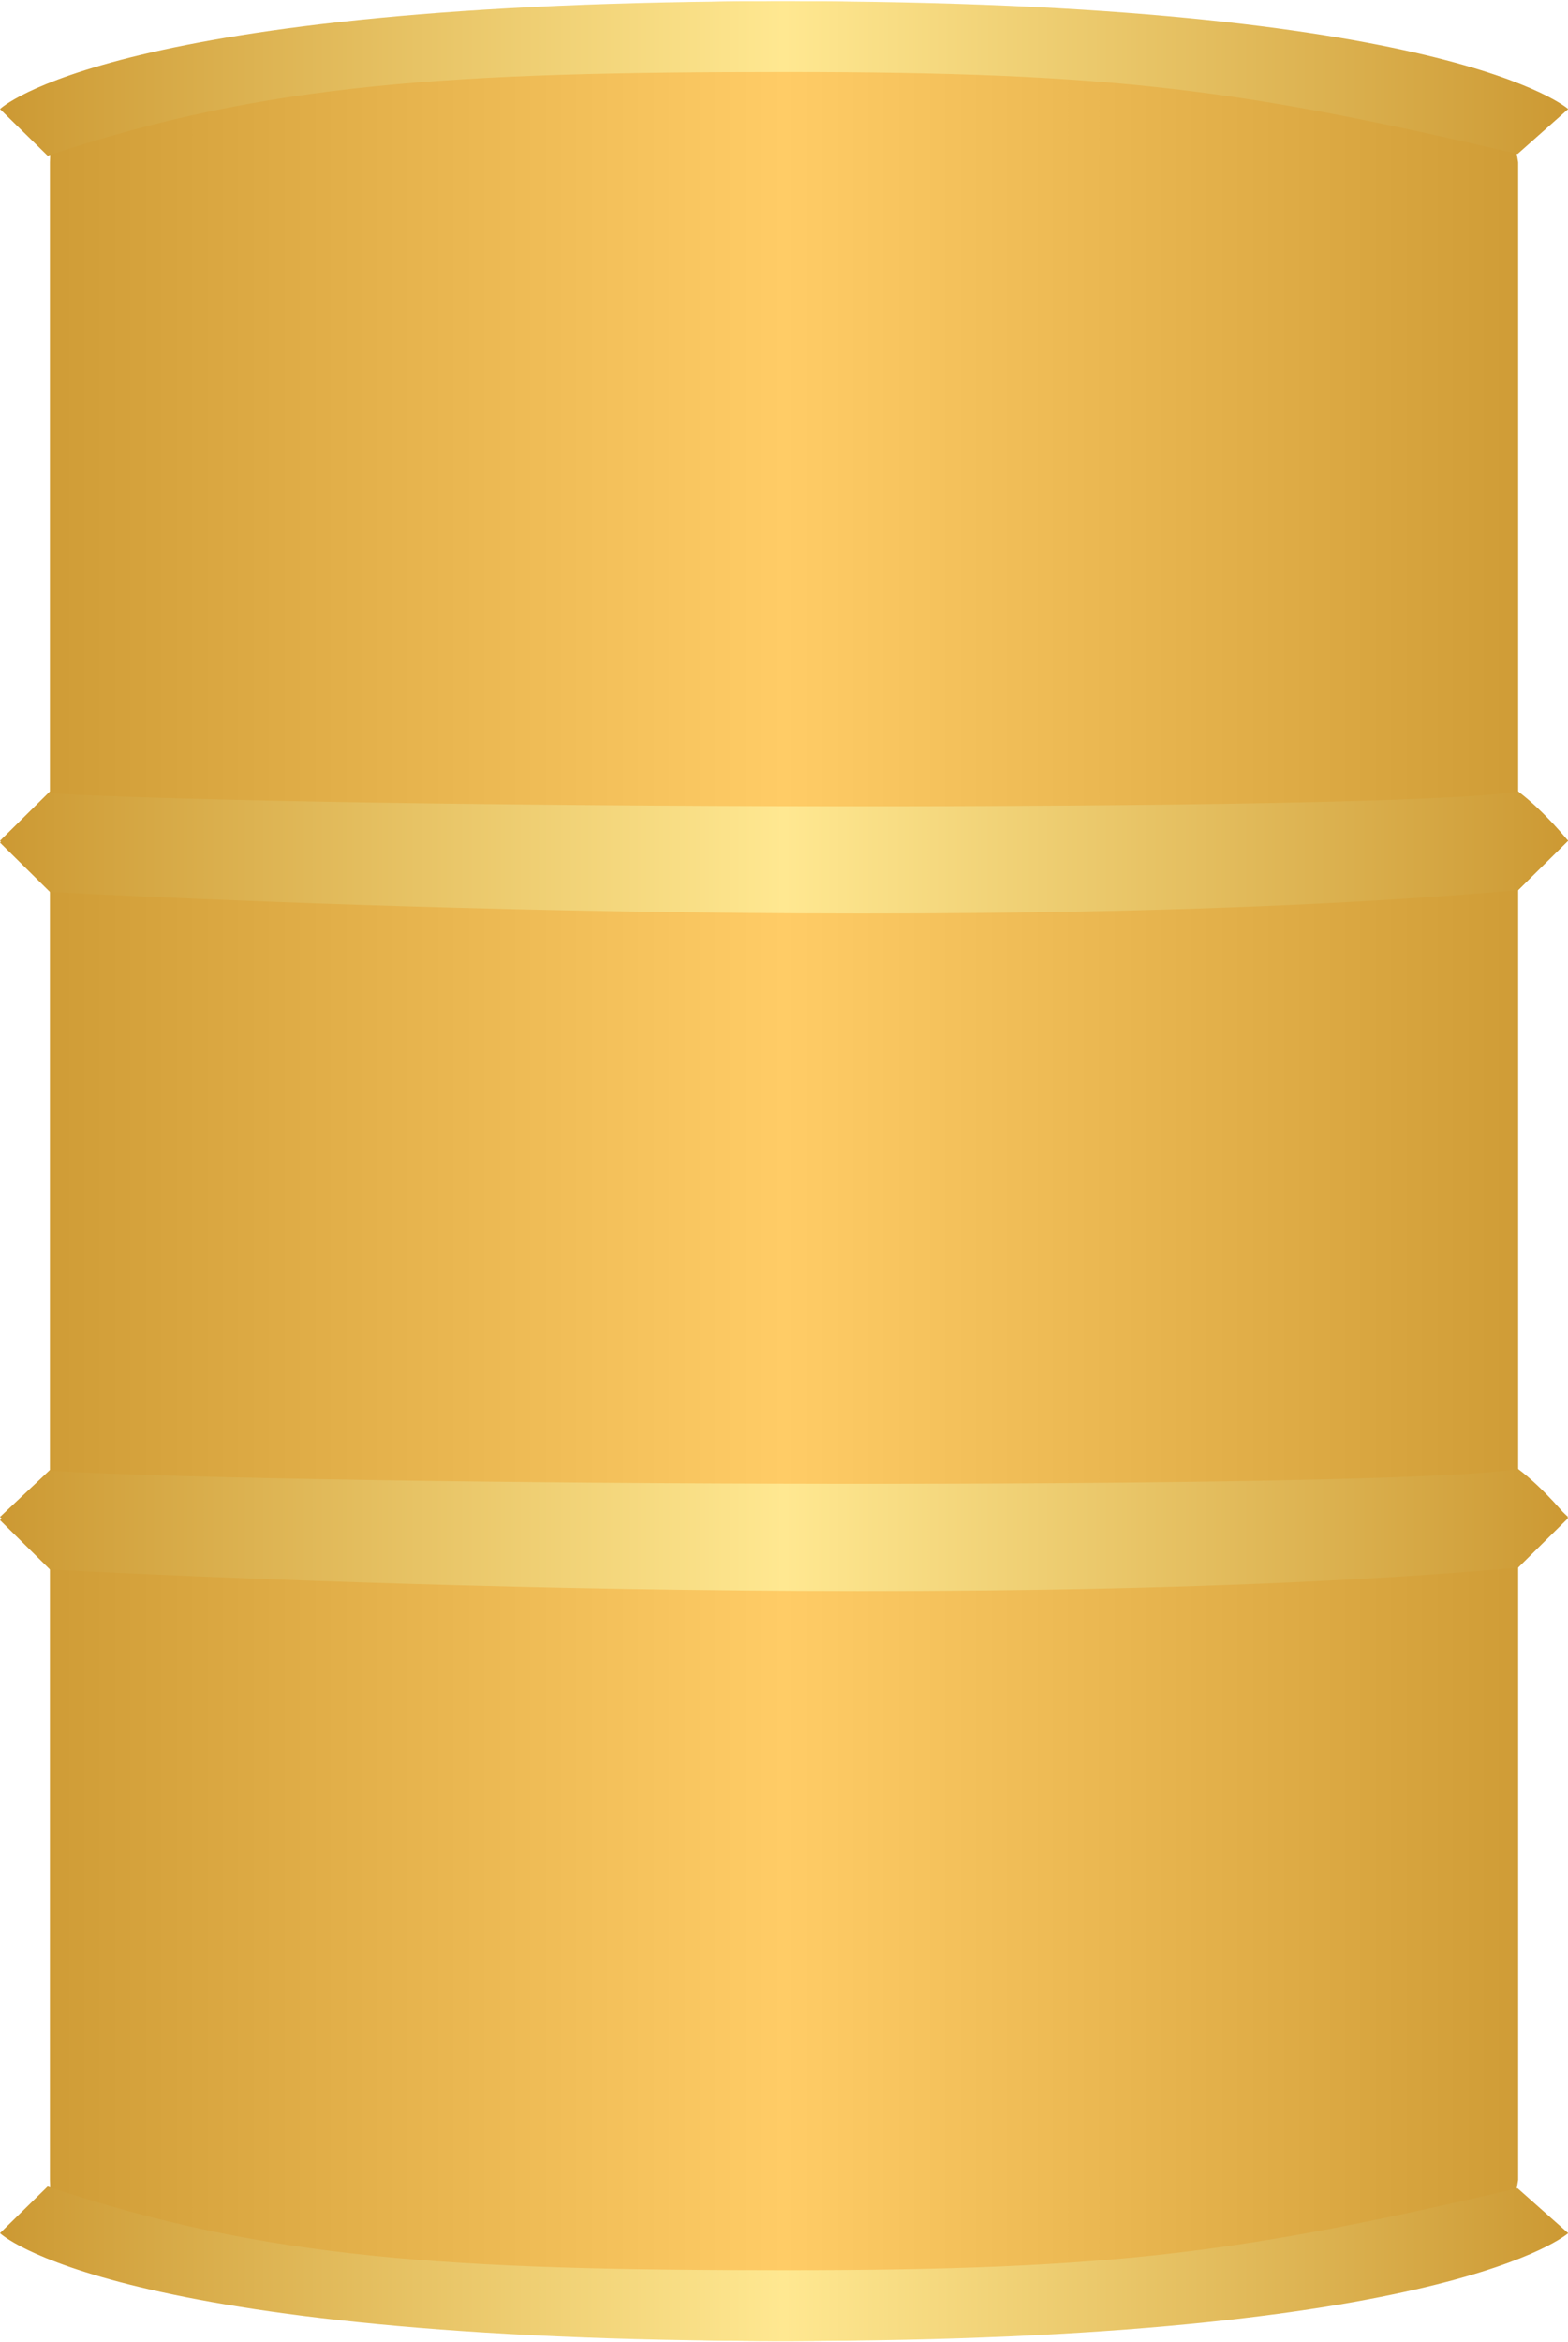 <!DOCTYPE svg PUBLIC "-//W3C//DTD SVG 1.1//EN" "http://www.w3.org/Graphics/SVG/1.1/DTD/svg11.dtd"><svg version="1.1" id="_x23__x23_Group_x5F_Barrel" xmlns="http://www.w3.org/2000/svg" xmlns:xlink="http://www.w3.org/1999/xlink" width="75px" height="112px" viewBox="0 0 75.412 112.5" enable-background="new 0 0 75.412 112.5" xml:space="preserve">
<g id="Group_Barrel">
<linearGradient id="SVGID_1_" gradientUnits="userSpaceOnUse" x1="2.441406e-004" y1="55.746" x2="75.414" y2="55.746" gradientTransform="matrix(1 0 0 -1 0 111.996)">
	<stop offset="0" style="stop-color:#CC9933" />
	<stop offset="0.5" style="stop-color:#FFCC66" />
	<stop offset="1" style="stop-color:#CC9933" />
</linearGradient>
<path fill="url(#SVGID_1_)" d="M73.015,104.756l-0.09,0.543c0,3.982-15.955,7.201-35.364,7.201s-35.142-3.229-35.142-7.213  L2.4,104.756l0-29.508L0,72.878l2.4-2.258V42.737L0,40.367l2.4-2.371V7.744L2.42,7.212C2.42,3.229,18.153,0,37.562,0  C56.97,0,72.925,3.218,72.925,7.202l0.09,0.542v30.252l2.399,2.371l-2.399,2.371V70.62l2.399,2.258l-2.399,2.37V104.756z" />
<linearGradient id="SVGID_2_" gradientUnits="userSpaceOnUse" x1="2.441406e-004" y1="3.715" x2="75.421" y2="3.715">
	<stop offset="0" style="stop-color:#CC9933" />
	<stop offset="0.5" style="stop-color:#FFE891" />
	<stop offset="1" style="stop-color:#CC9933" />
</linearGradient>
<path fill="url(#SVGID_2_)" d="M75.421,5.186L72.99,7.343C59.734,4.25,53.64,3.405,37.807,3.405c-16.07,0-25.044,0.512-35.515,4.025  L0,5.186C0,5.186,5.329,0,37.768,0C69.699,0,75.421,5.186,75.421,5.186z" />
<linearGradient id="SVGID_3_" gradientUnits="userSpaceOnUse" x1="2.441406e-004" y1="4.644" x2="75.421" y2="4.644" gradientTransform="matrix(1 0 0 -1 0 113.43)">
	<stop offset="0" style="stop-color:#CC9933" />
	<stop offset="0.5" style="stop-color:#FFE891" />
	<stop offset="1" style="stop-color:#CC9933" />
</linearGradient>
<path fill="url(#SVGID_3_)" d="M75.421,107.314l-2.432-2.157c-13.256,3.093-19.35,3.938-35.183,3.938  c-16.07,0-25.044-0.512-35.515-4.024L0,107.314c0,0,5.329,5.186,37.768,5.186C69.699,112.5,75.421,107.314,75.421,107.314z" />
<linearGradient id="SVGID_4_" gradientUnits="userSpaceOnUse" x1="2.441406e-004" y1="71.066" x2="75.414" y2="71.066" gradientTransform="matrix(1 0 0 -1 0 111.996)">
	<stop offset="0" style="stop-color:#CC9933" />
	<stop offset="0.5" style="stop-color:#FFE891" />
	<stop offset="1" style="stop-color:#CC9933" />
</linearGradient>
<path fill="url(#SVGID_4_)" d="M2.401,42.826L0,40.456l2.4-2.371c12.503,0.74,64.544,0.947,70.614-0.089  c1.276,0.961,2.399,2.371,2.399,2.371l-2.399,2.371C45.264,45.216,2.401,42.826,2.401,42.826z" />
<linearGradient id="SVGID_5_" gradientUnits="userSpaceOnUse" x1="2.441406e-004" y1="38.491" x2="75.414" y2="38.491" gradientTransform="matrix(1 0 0 -1 0 111.996)">
	<stop offset="0" style="stop-color:#CC9933" />
	<stop offset="0.5" style="stop-color:#FFE891" />
	<stop offset="1" style="stop-color:#CC9933" />
</linearGradient>
<path fill="url(#SVGID_5_)" d="M2.401,75.402L0,73.032l2.4-2.371c12.503,0.739,64.544,0.946,70.614-0.089  c1.276,0.961,2.399,2.371,2.399,2.371l-2.399,2.37C45.264,77.792,2.401,75.402,2.401,75.402z" />
</g>
</svg>
